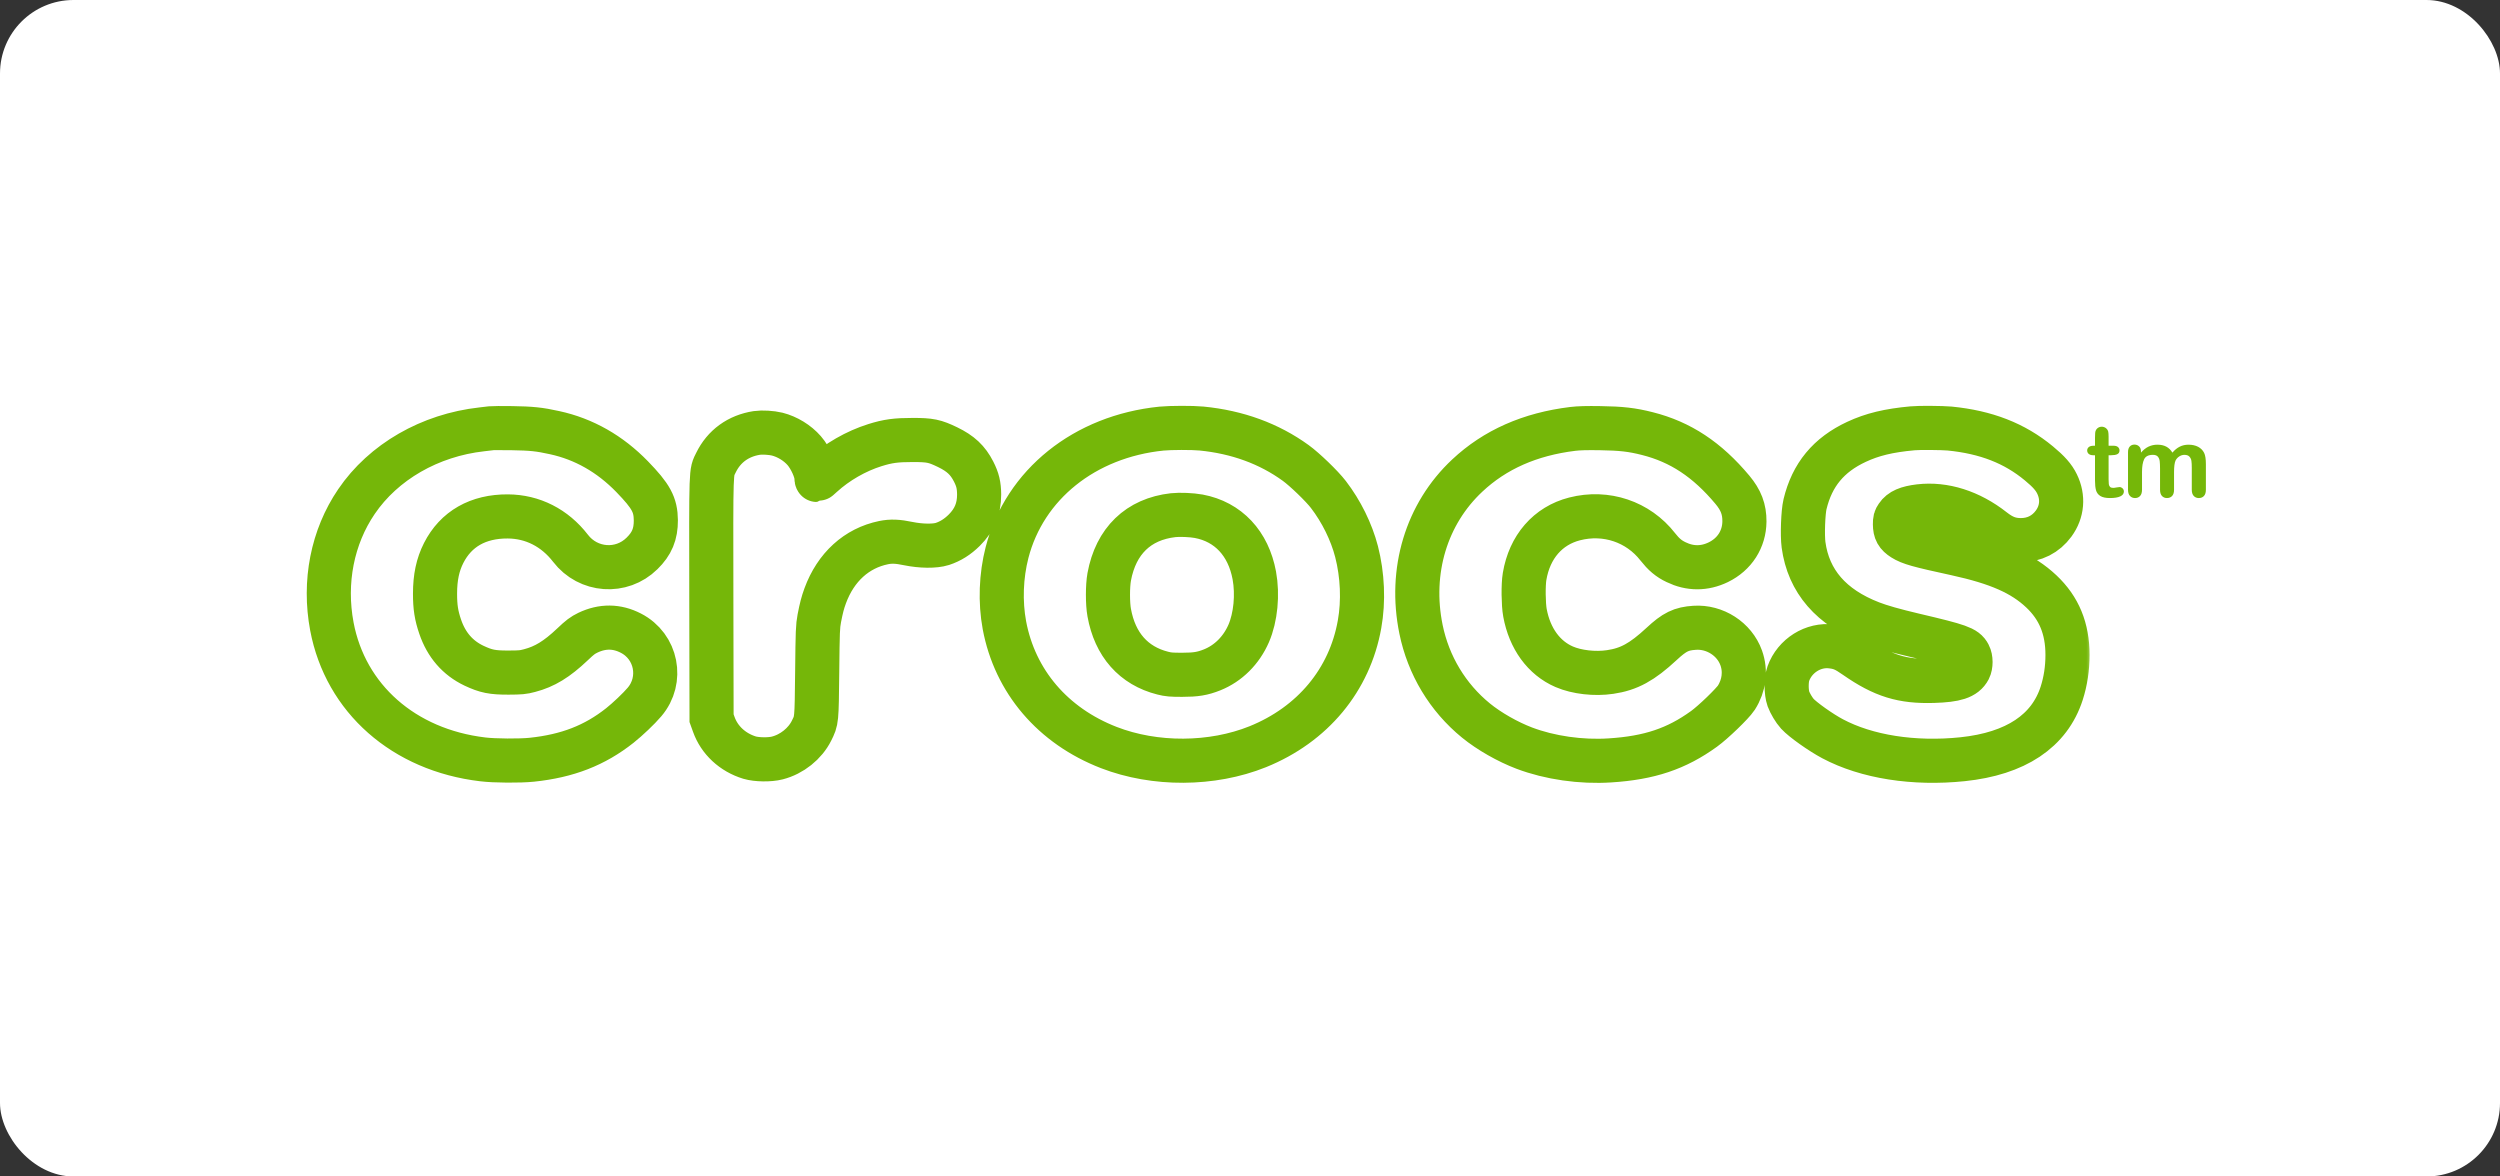 <svg xmlns="http://www.w3.org/2000/svg" width="170" height="80" viewBox="0 0 170 80" fill="none"><rect x="0" y="0" width="170" height="80" fill="#333333" stroke="none"/><rect width="170" height="80" rx="5" fill="white"></rect><g clip-path="url(#clip0_1_53)"><mask id="path-2-outside-1_1_53" maskUnits="userSpaceOnUse" x="20.358" y="27.098" width="122" height="27" fill="black"><rect fill="white" x="20.358" y="27.098" width="122" height="27"></rect><path d="M33.406 29.12C33.324 29.13 33.033 29.165 32.767 29.195C29.229 29.589 26.075 31.407 24.239 34.108C22.598 36.519 22 39.57 22.567 42.596C23.493 47.504 27.455 50.998 32.823 51.637C33.636 51.737 35.339 51.747 36.162 51.662C38.59 51.407 40.441 50.688 42.153 49.331C42.675 48.916 43.442 48.192 43.825 47.738C45.103 46.24 44.654 43.953 42.9 43.055C41.944 42.56 40.962 42.555 39.976 43.025C39.618 43.2 39.444 43.329 38.928 43.819C37.864 44.828 37.041 45.332 36.008 45.601C35.553 45.721 35.41 45.731 34.582 45.736C33.483 45.741 33.048 45.651 32.23 45.267C31.126 44.742 30.354 43.854 29.934 42.62C29.669 41.846 29.582 41.277 29.582 40.374C29.582 39.26 29.766 38.402 30.17 37.603C31.003 35.965 32.511 35.106 34.531 35.117C36.218 35.127 37.721 35.891 38.795 37.283C39.996 38.846 42.261 39.011 43.657 37.633C44.331 36.974 44.602 36.32 44.597 35.381C44.587 34.323 44.28 33.748 42.987 32.415C41.479 30.863 39.71 29.854 37.711 29.42C36.673 29.19 36.136 29.136 34.812 29.115C34.122 29.105 33.493 29.11 33.406 29.12ZM78.984 29.145C73.754 29.674 69.674 32.95 68.478 37.573C68.069 39.161 68.007 40.928 68.299 42.511C69.014 46.335 71.591 49.355 75.4 50.833C78.534 52.047 82.424 52.026 85.523 50.779C89.26 49.27 91.781 46.235 92.45 42.446C92.732 40.873 92.655 39.101 92.246 37.508C91.898 36.165 91.208 34.767 90.329 33.624C89.889 33.05 88.723 31.926 88.11 31.482C86.29 30.164 84.142 29.38 81.699 29.14C81.08 29.08 79.608 29.085 78.984 29.145H78.984ZM81.515 35.106C83.514 35.481 84.889 36.944 85.293 39.13C85.533 40.439 85.385 41.982 84.909 43.08C84.409 44.228 83.519 45.112 82.424 45.551C81.77 45.811 81.316 45.886 80.39 45.886C79.644 45.886 79.454 45.871 79.061 45.771C77.087 45.272 75.819 43.839 75.426 41.657C75.313 41.043 75.313 39.854 75.426 39.23C75.876 36.784 77.409 35.301 79.776 35.032C80.216 34.982 81.034 35.017 81.515 35.106ZM106.949 29.165C104.04 29.52 101.658 30.573 99.777 32.336C96.99 34.942 95.82 38.826 96.627 42.785C97.128 45.242 98.442 47.428 100.365 48.996C101.259 49.725 102.522 50.444 103.652 50.873C105.38 51.528 107.517 51.837 109.48 51.707C112.159 51.537 114 50.918 115.871 49.565C116.495 49.116 117.808 47.848 118.069 47.448C118.601 46.62 118.724 45.631 118.401 44.733C117.941 43.454 116.612 42.596 115.232 42.69C114.321 42.75 113.867 42.97 112.987 43.789C111.658 45.022 110.773 45.507 109.49 45.696C108.457 45.851 107.221 45.711 106.367 45.341C104.981 44.742 104.02 43.419 103.698 41.672C103.59 41.088 103.575 39.769 103.672 39.2C104.01 37.183 105.257 35.751 107.072 35.286C109.209 34.737 111.392 35.471 112.727 37.183C113.13 37.697 113.478 37.992 113.974 38.227C114.92 38.687 115.901 38.687 116.842 38.232C117.952 37.693 118.611 36.664 118.621 35.456C118.626 34.627 118.386 34.003 117.803 33.304C116.085 31.252 114.276 30.054 112.021 29.485C110.978 29.22 110.237 29.135 108.815 29.115C107.905 29.1 107.369 29.115 106.949 29.165ZM130.058 29.125C128.422 29.275 127.313 29.545 126.244 30.044C124.347 30.927 123.223 32.286 122.742 34.282C122.609 34.827 122.553 36.395 122.64 37.044C122.977 39.53 124.521 41.307 127.246 42.361C127.895 42.61 128.749 42.855 130.186 43.195C133.258 43.918 133.652 44.058 133.892 44.518C134.03 44.777 134.03 45.252 133.897 45.506C133.611 46.05 132.992 46.255 131.479 46.3C129.368 46.365 128.049 45.961 126.183 44.662C125.482 44.173 125.165 44.033 124.562 43.959C123.309 43.794 122.047 44.583 121.607 45.806C121.453 46.235 121.453 47.074 121.612 47.523C121.725 47.833 122.001 48.297 122.221 48.537C122.589 48.941 123.805 49.805 124.613 50.234C126.929 51.468 130.145 51.972 133.458 51.627C137.072 51.248 139.368 49.715 140.196 47.139C140.457 46.325 140.59 45.456 140.59 44.533C140.59 42.74 140.017 41.352 138.811 40.214C137.527 39.006 135.861 38.272 133.008 37.648C130.431 37.089 129.884 36.934 129.404 36.634C128.99 36.37 128.861 36.135 128.856 35.651C128.856 35.351 128.877 35.271 129 35.092C129.25 34.717 129.69 34.528 130.518 34.427C132.195 34.228 133.974 34.792 135.528 36.015C136.183 36.529 136.709 36.729 137.42 36.729C138.335 36.729 139.112 36.334 139.649 35.601C140.237 34.797 140.319 33.813 139.879 32.91C139.659 32.455 139.317 32.066 138.647 31.512C136.99 30.139 135.053 29.385 132.568 29.14C132.088 29.096 130.487 29.08 130.058 29.125ZM51.463 29.44C50.206 29.635 49.23 30.343 48.687 31.457C48.34 32.171 48.355 31.666 48.37 40.688L48.386 48.836L48.539 49.261C48.922 50.334 49.817 51.163 50.967 51.517C51.453 51.662 52.343 51.677 52.859 51.542C53.851 51.288 54.746 50.569 55.185 49.685C55.538 48.971 55.533 49.056 55.569 45.691C55.599 42.865 55.61 42.606 55.712 42.051C55.85 41.337 55.942 40.983 56.116 40.509C56.831 38.567 58.243 37.278 60.083 36.899C60.594 36.794 61.044 36.814 61.76 36.964C62.639 37.144 63.565 37.153 64.081 36.989C64.628 36.809 65.109 36.509 65.564 36.06C66.259 35.371 66.581 34.602 66.581 33.633C66.576 32.999 66.484 32.61 66.203 32.061C65.809 31.292 65.323 30.838 64.439 30.408C63.559 29.984 63.253 29.919 62.062 29.919C60.922 29.919 60.374 29.994 59.495 30.269C58.207 30.673 56.913 31.417 55.916 32.325C55.733 32.495 55.569 32.635 55.548 32.635C55.533 32.635 55.517 32.565 55.517 32.48C55.517 32.031 55.114 31.137 54.689 30.648C54.224 30.114 53.539 29.695 52.849 29.52C52.461 29.425 51.826 29.385 51.463 29.44Z"></path></mask><path d="M33.406 29.12C33.324 29.13 33.033 29.165 32.767 29.195C29.229 29.589 26.075 31.407 24.239 34.108C22.598 36.519 22 39.57 22.567 42.596C23.493 47.504 27.455 50.998 32.823 51.637C33.636 51.737 35.339 51.747 36.162 51.662C38.59 51.407 40.441 50.688 42.153 49.331C42.675 48.916 43.442 48.192 43.825 47.738C45.103 46.24 44.654 43.953 42.9 43.055C41.944 42.56 40.962 42.555 39.976 43.025C39.618 43.2 39.444 43.329 38.928 43.819C37.864 44.828 37.041 45.332 36.008 45.601C35.553 45.721 35.41 45.731 34.582 45.736C33.483 45.741 33.048 45.651 32.23 45.267C31.126 44.742 30.354 43.854 29.934 42.62C29.669 41.846 29.582 41.277 29.582 40.374C29.582 39.26 29.766 38.402 30.17 37.603C31.003 35.965 32.511 35.106 34.531 35.117C36.218 35.127 37.721 35.891 38.795 37.283C39.996 38.846 42.261 39.011 43.657 37.633C44.331 36.974 44.602 36.32 44.597 35.381C44.587 34.323 44.28 33.748 42.987 32.415C41.479 30.863 39.71 29.854 37.711 29.42C36.673 29.19 36.136 29.136 34.812 29.115C34.122 29.105 33.493 29.11 33.406 29.12ZM78.984 29.145C73.754 29.674 69.674 32.95 68.478 37.573C68.069 39.161 68.007 40.928 68.299 42.511C69.014 46.335 71.591 49.355 75.4 50.833C78.534 52.047 82.424 52.026 85.523 50.779C89.26 49.27 91.781 46.235 92.45 42.446C92.732 40.873 92.655 39.101 92.246 37.508C91.898 36.165 91.208 34.767 90.329 33.624C89.889 33.05 88.723 31.926 88.11 31.482C86.29 30.164 84.142 29.38 81.699 29.14C81.08 29.08 79.608 29.085 78.984 29.145H78.984ZM81.515 35.106C83.514 35.481 84.889 36.944 85.293 39.13C85.533 40.439 85.385 41.982 84.909 43.08C84.409 44.228 83.519 45.112 82.424 45.551C81.77 45.811 81.316 45.886 80.39 45.886C79.644 45.886 79.454 45.871 79.061 45.771C77.087 45.272 75.819 43.839 75.426 41.657C75.313 41.043 75.313 39.854 75.426 39.23C75.876 36.784 77.409 35.301 79.776 35.032C80.216 34.982 81.034 35.017 81.515 35.106ZM106.949 29.165C104.04 29.52 101.658 30.573 99.777 32.336C96.99 34.942 95.82 38.826 96.627 42.785C97.128 45.242 98.442 47.428 100.365 48.996C101.259 49.725 102.522 50.444 103.652 50.873C105.38 51.528 107.517 51.837 109.48 51.707C112.159 51.537 114 50.918 115.871 49.565C116.495 49.116 117.808 47.848 118.069 47.448C118.601 46.62 118.724 45.631 118.401 44.733C117.941 43.454 116.612 42.596 115.232 42.69C114.321 42.75 113.867 42.97 112.987 43.789C111.658 45.022 110.773 45.507 109.49 45.696C108.457 45.851 107.221 45.711 106.367 45.341C104.981 44.742 104.02 43.419 103.698 41.672C103.59 41.088 103.575 39.769 103.672 39.2C104.01 37.183 105.257 35.751 107.072 35.286C109.209 34.737 111.392 35.471 112.727 37.183C113.13 37.697 113.478 37.992 113.974 38.227C114.92 38.687 115.901 38.687 116.842 38.232C117.952 37.693 118.611 36.664 118.621 35.456C118.626 34.627 118.386 34.003 117.803 33.304C116.085 31.252 114.276 30.054 112.021 29.485C110.978 29.22 110.237 29.135 108.815 29.115C107.905 29.1 107.369 29.115 106.949 29.165ZM130.058 29.125C128.422 29.275 127.313 29.545 126.244 30.044C124.347 30.927 123.223 32.286 122.742 34.282C122.609 34.827 122.553 36.395 122.64 37.044C122.977 39.53 124.521 41.307 127.246 42.361C127.895 42.61 128.749 42.855 130.186 43.195C133.258 43.918 133.652 44.058 133.892 44.518C134.03 44.777 134.03 45.252 133.897 45.506C133.611 46.05 132.992 46.255 131.479 46.3C129.368 46.365 128.049 45.961 126.183 44.662C125.482 44.173 125.165 44.033 124.562 43.959C123.309 43.794 122.047 44.583 121.607 45.806C121.453 46.235 121.453 47.074 121.612 47.523C121.725 47.833 122.001 48.297 122.221 48.537C122.589 48.941 123.805 49.805 124.613 50.234C126.929 51.468 130.145 51.972 133.458 51.627C137.072 51.248 139.368 49.715 140.196 47.139C140.457 46.325 140.59 45.456 140.59 44.533C140.59 42.74 140.017 41.352 138.811 40.214C137.527 39.006 135.861 38.272 133.008 37.648C130.431 37.089 129.884 36.934 129.404 36.634C128.99 36.37 128.861 36.135 128.856 35.651C128.856 35.351 128.877 35.271 129 35.092C129.25 34.717 129.69 34.528 130.518 34.427C132.195 34.228 133.974 34.792 135.528 36.015C136.183 36.529 136.709 36.729 137.42 36.729C138.335 36.729 139.112 36.334 139.649 35.601C140.237 34.797 140.319 33.813 139.879 32.91C139.659 32.455 139.317 32.066 138.647 31.512C136.99 30.139 135.053 29.385 132.568 29.14C132.088 29.096 130.487 29.08 130.058 29.125ZM51.463 29.44C50.206 29.635 49.23 30.343 48.687 31.457C48.34 32.171 48.355 31.666 48.37 40.688L48.386 48.836L48.539 49.261C48.922 50.334 49.817 51.163 50.967 51.517C51.453 51.662 52.343 51.677 52.859 51.542C53.851 51.288 54.746 50.569 55.185 49.685C55.538 48.971 55.533 49.056 55.569 45.691C55.599 42.865 55.61 42.606 55.712 42.051C55.85 41.337 55.942 40.983 56.116 40.509C56.831 38.567 58.243 37.278 60.083 36.899C60.594 36.794 61.044 36.814 61.76 36.964C62.639 37.144 63.565 37.153 64.081 36.989C64.628 36.809 65.109 36.509 65.564 36.06C66.259 35.371 66.581 34.602 66.581 33.633C66.576 32.999 66.484 32.61 66.203 32.061C65.809 31.292 65.323 30.838 64.439 30.408C63.559 29.984 63.253 29.919 62.062 29.919C60.922 29.919 60.374 29.994 59.495 30.269C58.207 30.673 56.913 31.417 55.916 32.325C55.733 32.495 55.569 32.635 55.548 32.635C55.533 32.635 55.517 32.565 55.517 32.48C55.517 32.031 55.114 31.137 54.689 30.648C54.224 30.114 53.539 29.695 52.849 29.52C52.461 29.425 51.826 29.385 51.463 29.44Z" stroke="#75B709" stroke-width="3" mask="url(#path-2-outside-1_1_53)"></path><path d="M142.358 30.31H142.46V29.773C142.46 29.629 142.464 29.516 142.472 29.434C142.479 29.352 142.501 29.282 142.537 29.223C142.573 29.162 142.625 29.112 142.693 29.074C142.779 29.027 142.879 29.008 142.977 29.02C143.076 29.033 143.167 29.076 143.238 29.144C143.301 29.199 143.343 29.272 143.359 29.352C143.376 29.434 143.384 29.551 143.384 29.701V30.31H143.723C143.854 30.31 143.954 30.34 144.023 30.4C144.056 30.429 144.083 30.465 144.101 30.505C144.119 30.544 144.127 30.588 144.126 30.631C144.126 30.751 144.077 30.835 143.979 30.884C143.88 30.932 143.74 30.956 143.557 30.956H143.384V32.6C143.384 32.74 143.389 32.847 143.399 32.923C143.406 32.99 143.435 33.054 143.481 33.106C143.525 33.153 143.596 33.176 143.696 33.176C143.75 33.176 143.824 33.167 143.916 33.148C144.009 33.13 144.081 33.12 144.133 33.12C144.207 33.12 144.274 33.15 144.334 33.207C144.394 33.265 144.424 33.337 144.424 33.422C144.424 33.566 144.343 33.676 144.18 33.753C144.018 33.829 143.784 33.867 143.479 33.867C143.19 33.867 142.971 33.821 142.822 33.727C142.673 33.633 142.575 33.503 142.529 33.337C142.483 33.171 142.46 32.949 142.46 32.672V30.956H142.337C142.204 30.956 142.103 30.925 142.033 30.864C141.999 30.835 141.972 30.799 141.954 30.759C141.936 30.719 141.927 30.675 141.928 30.631C141.928 30.538 141.965 30.461 142.038 30.4C142.111 30.34 142.218 30.311 142.358 30.311V30.31ZM147.835 32.115V33.304C147.835 33.492 147.791 33.633 147.703 33.727C147.615 33.82 147.499 33.867 147.354 33.867C147.214 33.867 147.101 33.821 147.014 33.727C146.927 33.633 146.883 33.492 146.883 33.304V31.88C146.883 31.655 146.875 31.48 146.86 31.355C146.844 31.231 146.801 31.129 146.731 31.049C146.661 30.97 146.55 30.93 146.399 30.93C146.096 30.93 145.897 31.03 145.801 31.231C145.705 31.432 145.657 31.72 145.657 32.096V33.304C145.657 33.49 145.614 33.63 145.527 33.725C145.44 33.82 145.325 33.868 145.183 33.868C145.043 33.868 144.928 33.82 144.839 33.725C144.75 33.63 144.705 33.49 144.705 33.305V30.746C144.705 30.578 144.745 30.451 144.826 30.363C144.906 30.276 145.011 30.232 145.142 30.232C145.269 30.232 145.374 30.273 145.459 30.355C145.544 30.437 145.586 30.55 145.586 30.694V30.779C145.746 30.594 145.918 30.457 146.101 30.37C146.291 30.281 146.5 30.236 146.711 30.239C146.943 30.239 147.143 30.284 147.31 30.373C147.478 30.463 147.615 30.598 147.724 30.779C147.879 30.596 148.047 30.46 148.225 30.372C148.403 30.283 148.601 30.239 148.817 30.239C149.071 30.239 149.288 30.287 149.472 30.383C149.654 30.479 149.791 30.617 149.881 30.796C149.96 30.957 150 31.211 150 31.559V33.304C150 33.492 149.956 33.633 149.868 33.727C149.78 33.821 149.663 33.868 149.519 33.868C149.379 33.868 149.264 33.82 149.175 33.725C149.086 33.63 149.041 33.49 149.041 33.305V31.801C149.041 31.609 149.033 31.455 149.016 31.339C149.002 31.23 148.954 31.129 148.878 31.048C148.804 30.969 148.691 30.93 148.54 30.93C148.418 30.93 148.302 30.965 148.193 31.035C148.083 31.105 147.998 31.198 147.937 31.316C147.869 31.467 147.835 31.733 147.835 32.115V32.115Z" fill="#75B709"></path></g><defs><clipPath id="clip0_1_53"><rect width="130" height="27" fill="white" transform="translate(20 27)"></rect></clipPath></defs></svg>